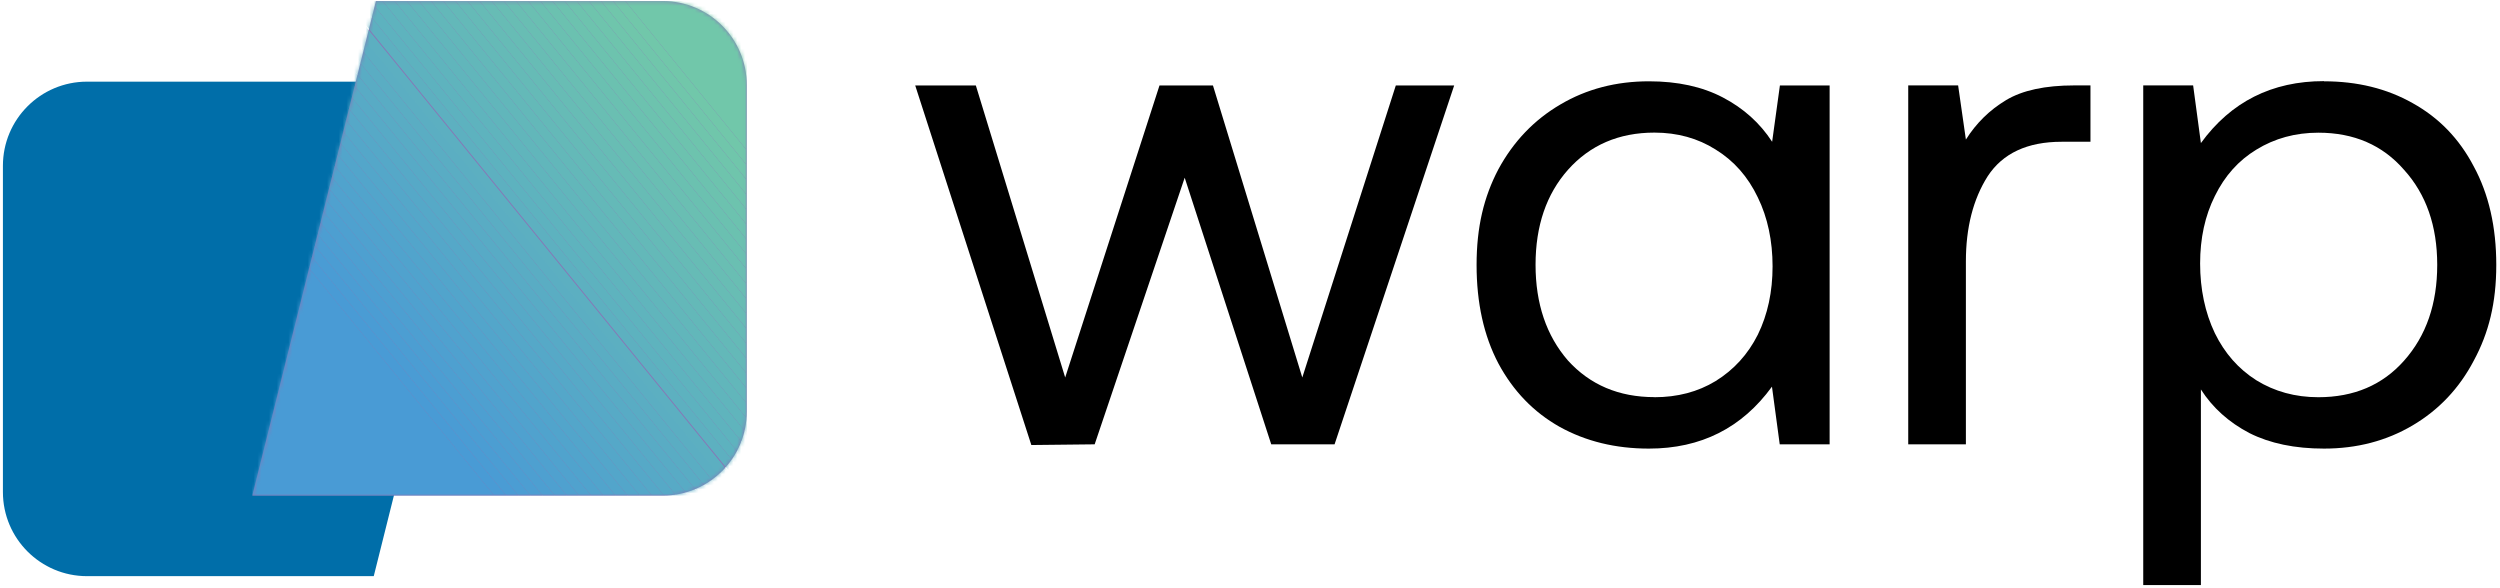 <svg width="646" height="152" viewBox="0 0 646 152" fill="none" xmlns="http://www.w3.org/2000/svg">
<path d="M96.578 148.878H22.484C10.492 148.878 0.754 139.161 0.754 127.145V42.832C0.754 30.838 10.469 21.1 22.484 21.1H128.52L96.578 148.878Z" fill="#006EA9"/>
<path d="M97.141 0.269H171.235C183.227 0.269 192.965 9.985 192.965 22.001V106.337C192.965 118.331 183.25 128.07 171.235 128.07H65.199L97.141 0.269Z" fill="#8874B5"/>
<mask id="mask0_3569_101" style="mask-type:luminance" maskUnits="userSpaceOnUse" x="65" y="0" width="128" height="129">
<path d="M97.141 0.269H171.235C183.227 0.269 192.965 9.985 192.965 22.001V106.337C192.965 118.331 183.25 128.07 171.235 128.07H65.199L97.141 0.269Z" fill="white"/>
</mask>
<g mask="url(#mask0_3569_101)">
<path d="M65.199 51.331L127.707 128.07H65.199V51.331Z" fill="#499BD5"/>
<path d="M65.199 47.476L130.841 128.07H127.707L65.199 51.331V47.476Z" fill="#499BD5"/>
<path d="M65.199 43.621L133.974 128.07H130.841L65.199 47.475V43.621Z" fill="#4A9CD4"/>
<path d="M65.199 39.788L137.107 128.07H133.974L65.199 43.621V39.788Z" fill="#4B9DD3"/>
<path d="M65.199 35.933L140.24 128.07H137.107L65.199 39.788V35.933Z" fill="#4C9ED2"/>
<path d="M65.199 32.078L143.374 128.07H140.24L65.199 35.933V32.078Z" fill="#4D9FD1"/>
<path d="M65.199 28.223L146.507 128.07H143.374L65.199 32.078V28.223Z" fill="#4EA0D0"/>
<path d="M65.199 24.391L149.64 128.07H146.507L65.199 28.223V24.391Z" fill="#4FA1CF"/>
<path d="M65.199 20.536L152.774 128.069H149.64L65.199 24.39V20.536Z" fill="#50A2CE"/>
<path d="M65.199 20.491L67.047 18.957L155.907 128.07H152.774L65.199 20.536V20.491Z" fill="#50A3CD"/>
<path d="M67.047 18.958L68.941 17.425L159.062 128.07H155.906L67.047 18.958Z" fill="#51A4CC"/>
<path d="M68.941 17.425L70.812 15.892L162.196 128.07H159.063L68.941 17.425Z" fill="#52A5CB"/>
<path d="M70.812 15.892L72.706 14.358L165.33 128.069H162.197L70.812 15.892Z" fill="#53A6CA"/>
<path d="M72.705 14.358L74.599 12.826L168.462 128.07H165.329L72.705 14.358Z" fill="#54A7C9"/>
<path d="M74.6 12.826L76.471 11.293L171.596 128.069H168.463L74.6 12.826Z" fill="#55A8C8"/>
<path d="M76.471 11.293L78.364 9.76L174.73 128.07H171.596L76.471 11.293Z" fill="#56A9C7"/>
<path d="M78.363 9.76L80.257 8.227L177.862 128.069H174.729L78.363 9.76Z" fill="#57AAC6"/>
<path d="M80.256 8.227L82.127 6.694L180.995 128.07H177.861L80.256 8.227Z" fill="#58ABC5"/>
<path d="M82.129 6.694L84.022 5.138L184.13 128.07H180.997L82.129 6.694Z" fill="#59ACC4"/>
<path d="M84.022 5.138L85.892 3.605L187.262 128.07H184.129L84.022 5.138Z" fill="#5AADC3"/>
<path d="M85.893 3.605L87.786 2.072L190.396 128.07H190.373H187.263L85.893 3.605Z" fill="#5BAEC2"/>
<path d="M89.649 0.865L87.762 2.403L190.366 128.4L192.254 126.862L89.649 0.865Z" fill="#5CAFC1"/>
<path d="M89.68 0.539L89.995 0.269H92.588L192.965 123.516V125.973L192.289 126.536L89.68 0.539Z" fill="#5DB0C0"/>
<path d="M95.721 0.269L192.966 119.661V123.516L92.588 0.269H95.721Z" fill="#5DB2BF"/>
<path d="M98.854 0.269L192.965 115.806V119.661L95.721 0.269H98.854Z" fill="#5EB3BE"/>
<path d="M101.987 0.269L192.965 111.973V115.806L98.853 0.269H101.987Z" fill="#5FB4BD"/>
<path d="M105.142 0.269L192.964 108.118V111.973L101.986 0.269H105.142Z" fill="#60B5BC"/>
<path d="M108.276 0.269L192.965 104.263V108.118L105.143 0.269H108.276Z" fill="#61B6BB"/>
<path d="M111.409 0.269L192.964 100.408V104.263L108.275 0.269H111.409Z" fill="#62B7BA"/>
<path d="M114.543 0.269L192.966 96.553V100.408L111.41 0.269H114.543Z" fill="#63B8B9"/>
<path d="M117.676 0.269L192.965 92.721V96.553L114.543 0.269H117.676Z" fill="#64B9B8"/>
<path d="M120.809 0.269L192.965 88.866V92.721L117.676 0.269H120.809Z" fill="#65BAB7"/>
<path d="M123.942 0.269L192.964 85.011V88.866L120.809 0.269H123.942Z" fill="#66BBB6"/>
<path d="M127.077 0.269L192.966 81.156V85.011L123.943 0.269H127.077Z" fill="#67BCB5"/>
<path d="M130.209 0.269L192.965 77.323V81.156L127.076 0.269H130.209Z" fill="#68BDB4"/>
<path d="M133.342 0.269L192.965 73.469V77.323L130.209 0.269H133.342Z" fill="#69BEB3"/>
<path d="M136.475 0.269L192.964 69.613V73.469L133.342 0.269H136.475Z" fill="#6ABFB2"/>
<path d="M139.632 0.269L192.966 65.758V69.613L136.477 0.269H139.632Z" fill="#6AC0B1"/>
<path d="M142.764 0.269L192.964 61.926V65.758L139.631 0.269H142.764Z" fill="#6BC1B0"/>
<path d="M145.899 0.269L192.966 58.071V61.926L142.766 0.269H145.899Z" fill="#6CC2AF"/>
<path d="M149.032 0.269L192.965 54.216V58.071L145.898 0.269H149.032Z" fill="#6DC3AE"/>
<path d="M152.165 0.269L192.965 50.361V54.216L149.031 0.269H152.165Z" fill="#6EC4AD"/>
<path d="M155.297 0.269L192.964 46.506V50.361L152.164 0.269H155.297Z" fill="#6FC5AC"/>
<path d="M158.432 0.269L192.966 42.674V46.506L155.299 0.269H158.432Z" fill="#70C6AB"/>
<path d="M161.565 0.269L192.965 38.819V42.674L158.432 0.269H161.565Z" fill="#71C7AA"/>
<path d="M192.965 38.819L161.564 0.269H192.965V38.819Z" fill="#71C7AA"/>
</g>
<path d="M236.517 22.091H252.16L275.243 97.545L299.611 22.091H313.429L336.512 97.545L360.676 22.091H375.757L344.852 114.814H328.487L306.125 45.92L282.862 114.814L266.497 114.994L236.494 22.091H236.517Z" fill="black"/>
<path d="M472.775 22.091V114.814H459.881L457.875 99.913C450.121 110.576 439.526 115.919 426.069 115.919C417.458 115.919 409.771 114.047 402.986 110.283C396.314 106.518 391.039 101.085 387.184 93.916C383.42 86.769 381.549 78.27 381.549 68.464C381.549 58.657 383.42 50.902 387.184 43.733C391.061 36.587 396.381 30.996 403.189 27.006C409.974 22.993 417.616 21.009 426.091 21.009C433.485 21.009 439.842 22.384 445.184 25.18C450.526 27.975 454.764 31.785 457.92 36.632L459.926 22.091H472.82H472.775ZM427.511 102.64C433.44 102.64 438.715 101.265 443.313 98.47C448.024 95.562 451.676 91.549 454.223 86.477C456.77 81.269 458.033 75.385 458.033 68.825C458.033 62.264 456.77 56.223 454.223 51.015C451.676 45.672 448.047 41.547 443.313 38.638C438.715 35.73 433.44 34.265 427.511 34.265C418.314 34.265 410.853 37.489 405.15 43.891C399.582 50.181 396.787 58.364 396.787 68.419C396.787 78.474 399.582 86.725 405.15 93.149C410.853 99.439 418.314 102.618 427.511 102.618V102.64Z" fill="black"/>
<path d="M540.176 22.091V36.632H532.714C523.878 36.632 517.499 39.608 513.621 45.537C509.857 51.466 507.986 58.815 507.986 67.54V114.814H493.086V22.069H505.98L507.986 36.069C510.646 31.83 514.117 28.426 518.355 25.879C522.593 23.331 528.476 22.069 536.005 22.069H540.176V22.091Z" fill="black"/>
<path d="M600.519 21.009C609.13 21.009 616.749 22.88 623.421 26.645C630.206 30.41 635.481 35.843 639.223 43.012C643.1 50.158 645.039 58.657 645.039 68.463C645.039 78.27 643.1 86.025 639.223 93.194C635.481 100.341 630.184 105.931 623.421 109.922C616.636 113.934 608.994 115.918 600.519 115.918C593.012 115.918 586.565 114.588 581.246 111.905C575.903 109.11 571.733 105.345 568.713 100.634V151.177H553.812V22.069H566.706L568.713 36.97C576.467 26.307 587.061 20.964 600.519 20.964V21.009ZM599.054 102.64C608.251 102.64 615.667 99.484 621.234 93.172C626.937 86.747 629.778 78.518 629.778 68.441C629.778 58.364 626.915 50.203 621.234 43.914C615.667 37.489 608.273 34.287 599.054 34.287C593.125 34.287 587.783 35.752 583.049 38.661C578.45 41.456 574.866 45.447 572.319 50.654C569.772 55.749 568.51 61.565 568.51 68.103C568.51 74.641 569.772 80.773 572.319 86.093C574.866 91.301 578.45 95.359 583.049 98.267C587.76 101.175 593.103 102.64 599.054 102.64Z" fill="black"/>
</svg>
